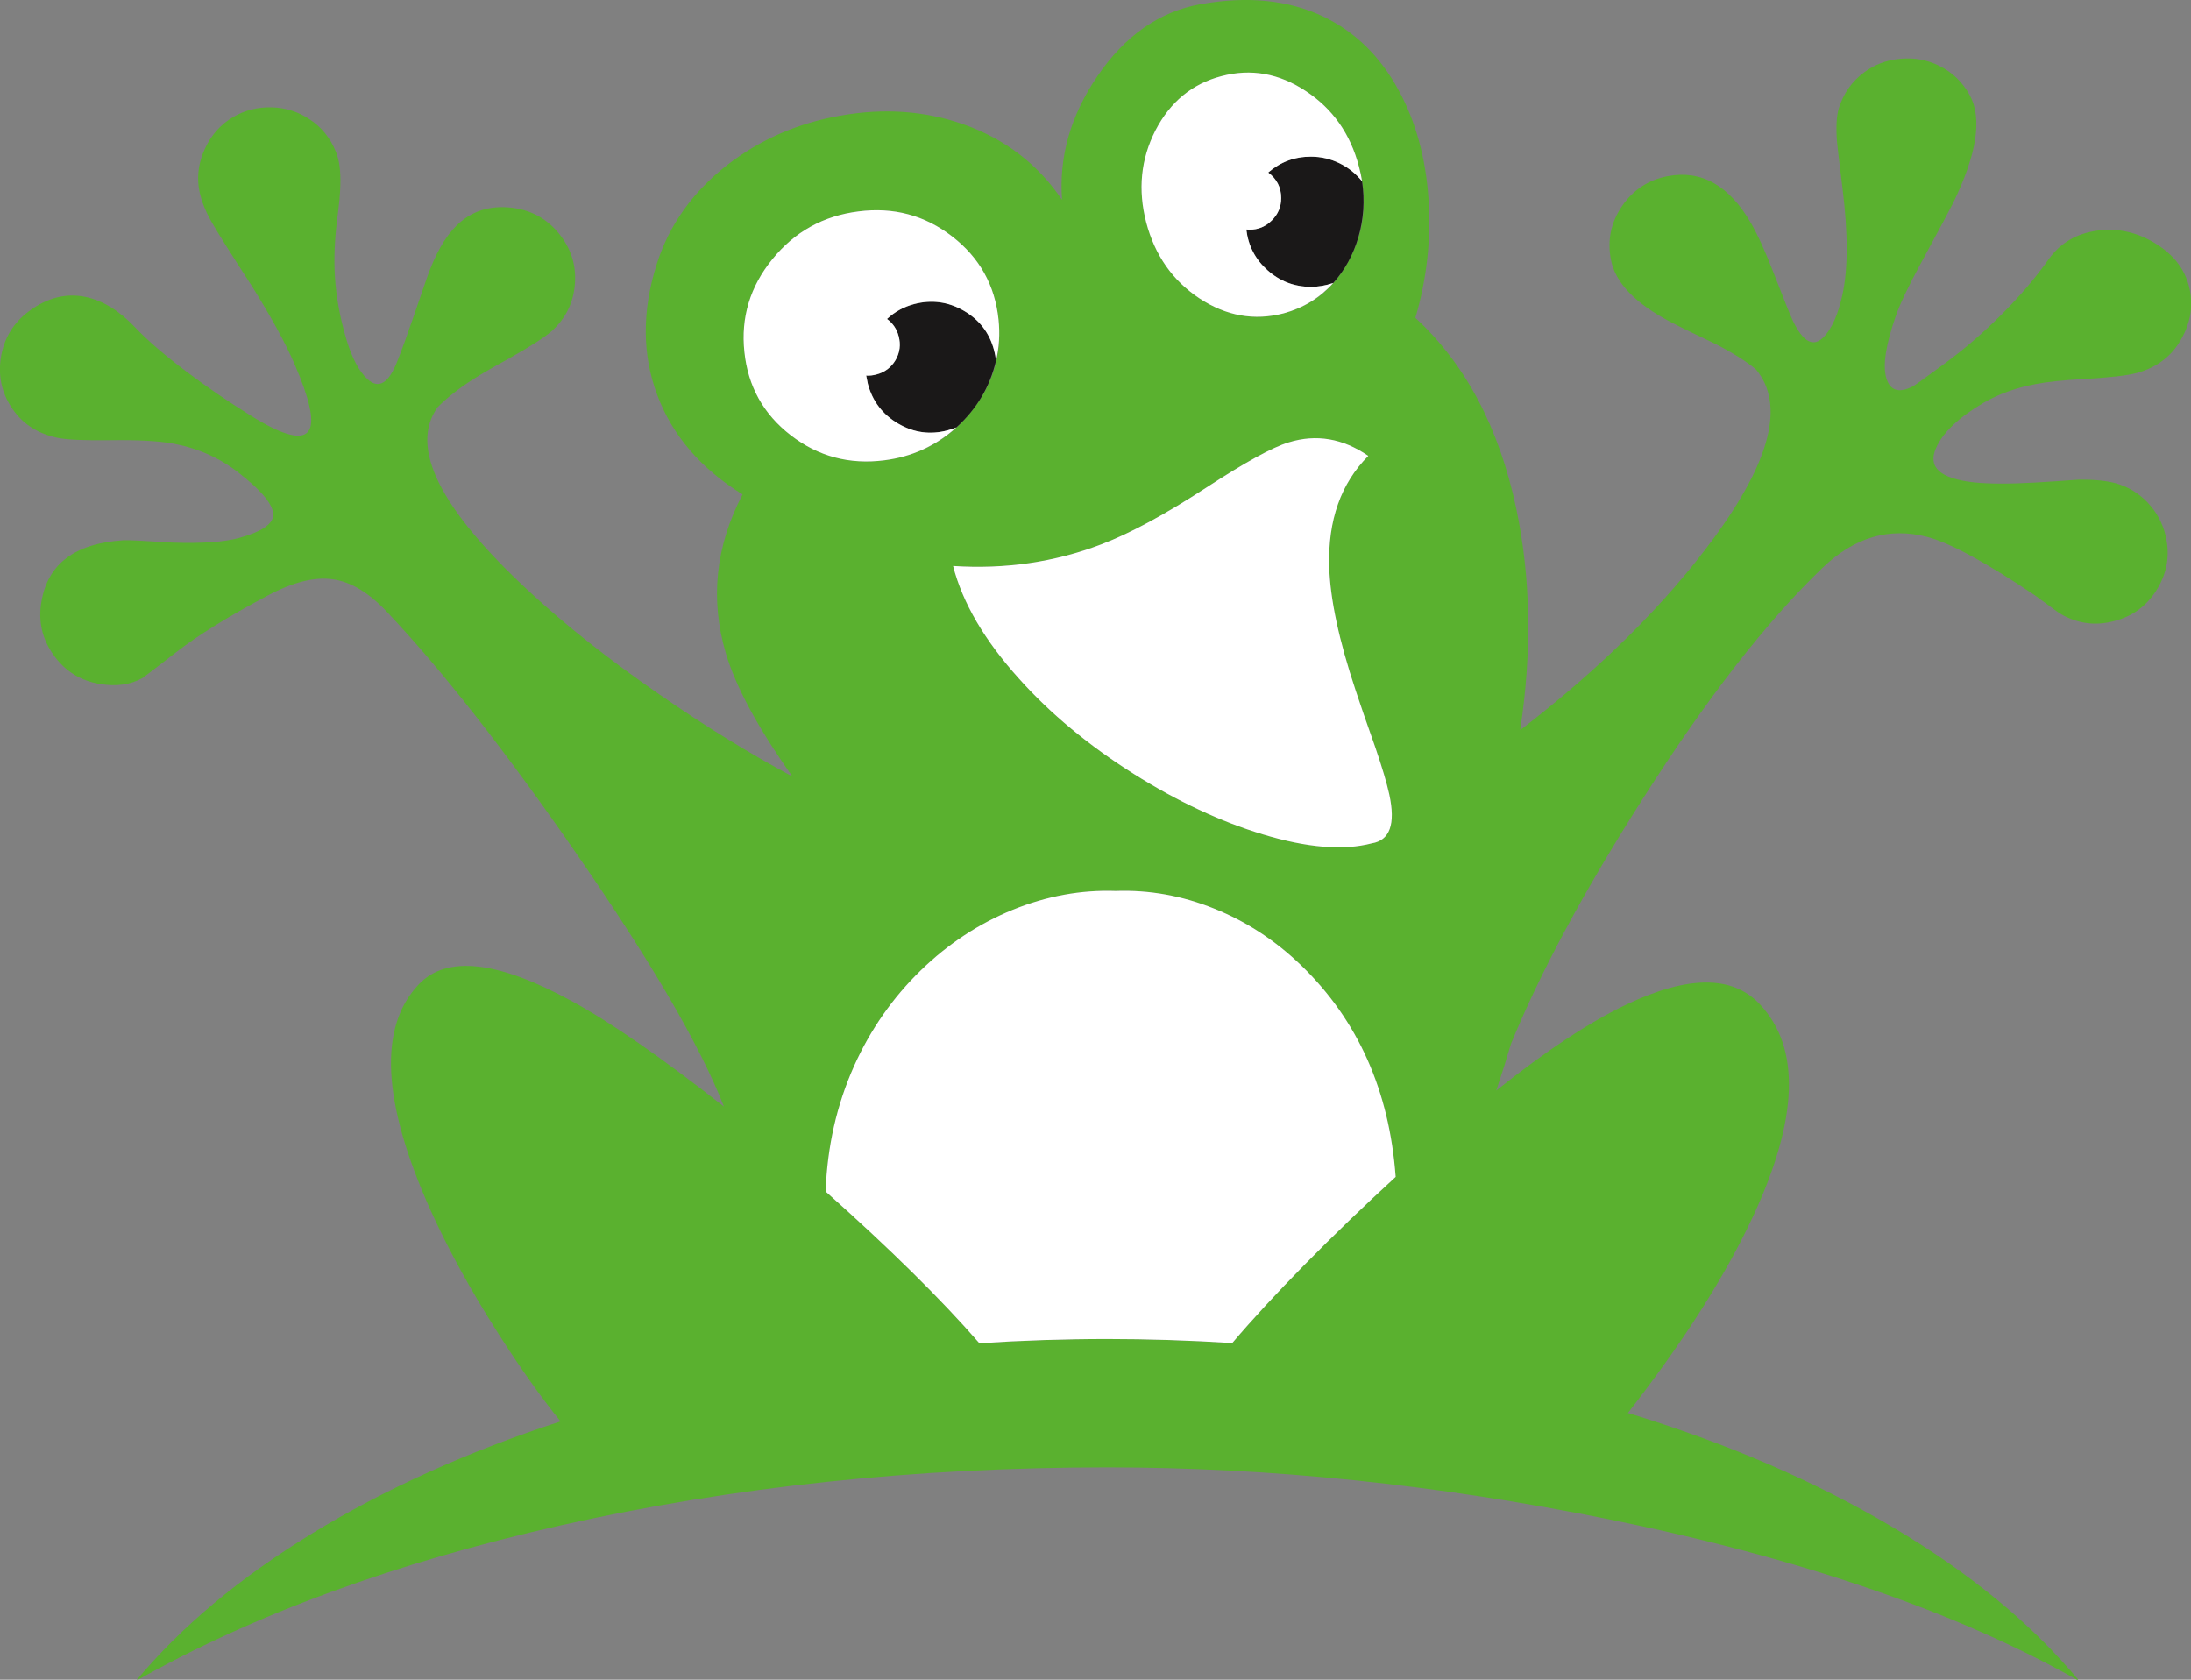 
<svg xmlns="http://www.w3.org/2000/svg" version="1.1" xmlns:xlink="http://www.w3.org/1999/xlink" preserveAspectRatio="none" x="0px" y="0px" width="600px" height="460px" viewBox="0 0 600 460">
<rect x="0" y="0" width="600" height="460" fill="#808080" stroke="none"/>
<defs>
<g id="Froggy_0_Layer0_0_MEMBER_0_MEMBER_0_FILL">
<path fill="#5AB12F" stroke="none" d="
M 679.5 395.15
Q 670.55 379.65 656.65 382.3 648.7 383.85 644.15 390.55 639.6 397.25 641.15 405.2 642.95 414.6 657.45 422.2 661.45 424.3 669.8 428.25 677 431.95 680.9 435.25 692.75 449.55 669.3 481.45 649.4 508.55 616.3 534 621.2 501.65 615.2 473.2 608.15 440.05 587.6 421.1 592.3 405.05 591.2 388.55 590.05 371.6 583 358.75 575.45 344.85 562.4 338.6 548.05 331.75 528.75 335.2 511.85 338.25 500.5 354.95 489.5 371.1 490.85 388.8 480.9 374.1 463.85 368.1 448.05 362.55 430.25 365.7 412.7 368.75 399.2 379.2 384.95 390.3 379.85 406.35 373.75 425.65 380 442.25 386.2 458.85 403.35 469.45 392.2 490.8 398.8 513.05 402.9 526.8 417 546.7 399.1 537.1 380.4 524.1 360 510 345.05 496.15 308.1 462 319.85 445.55 323.85 441.55 329.6 437.9 332.6 435.95 339.25 432.3 348.15 427.3 351.05 424.75 356.5 419.85 357.35 412.7 358.3 404.65 353.3 398.3 348.3 391.95 340.25 390.95 331 389.85 324.95 395.9 320.25 400.55 316.85 410.3 316.8 410.45 313.2 420.9 310.75 428.05 308.85 432.85 305.25 442.15 300.6 437.85 297.15 434.65 294.85 426.95 292.2 418.05 291.7 409.55 291.3 402.6 292.3 394.35 293.15 388.05 293.2 384.8 293.4 379.05 292 375.65 289.7 369.95 284.75 366.7 280.1 363.6 274.4 363.45 268.65 363.3 263.85 366.1 258.7 369.15 256.1 374.8 253.75 379.9 254.4 385.15 255 389.7 257.95 394.85 260.55 399.4 268.95 412.35 276.95 425.15 280.7 433.85 286.7 447.7 284.75 451.65 282.4 456.45 268.65 447.85 259.3 442.05 251.1 435.85 242 429 236.95 423.65 230.6 416.95 223.6 415.4 215.5 413.65 207.9 419.3 201.4 424.15 200.2 432.2 199.05 440.2 203.9 446.7 208.2 452.45 216 454 219.95 454.75 230.45 454.6 241.35 454.45 247.25 455.5 257.4 457.35 265.15 463.35 275.2 471.15 274.8 475.3 274.45 478.9 265.55 481.35 259.45 483.05 247.3 482.65 235.65 481.9 233.85 482 213.95 483.25 211.35 498.8 209.95 506.8 214.65 513.4 219.3 520 227.3 521.35 234 522.5 239 519.75 239.55 519.4 248.2 512.7 257.1 505.75 273.3 497.15 283.7 491.6 291.15 492.7 298.55 493.7 306.05 501.7 328.7 525.7 357.5 567.3 388.35 611.8 398.25 637.1 372.4 616.8 356.55 608.2 326.15 591.6 314.7 603.6 298 621.1 317.85 665.35 325.1 681.45 336.4 699.15 345.3 713.15 353.5 723.3 315.25 735.8 285.55 753.95 255.65 772.2 237.2 794.4 285.45 767.1 353.7 751.75 424.3 735.9 503.3 735.9 570.2 735.9 640.25 750.05 719.35 766.05 769.4 794.4 750.1 771.1 718.25 752.25 686.55 733.45 645.8 721 668.55 691.8 680 667.3 698.8 626.95 681.9 609.05 670.7 597.15 645.5 609.1 630.2 616.35 609.75 632.7 612.15 625.5 613.8 619.85 625.85 590.5 649.75 553 676.2 511.45 699.15 489.5 712.2 477 727.8 481.1 737.15 483.55 757.2 497.05 758 497.6 761.25 500 763.8 501.95 765.15 502.65 771.65 506 778.7 504.2 786.6 502.25 790.75 495.35 794.95 488.4 793 480.55 791.75 475.5 788.1 471.65 784.4 467.8 779.4 466.4 775.65 465.35 769.35 465.4 762.65 465.9 757.3 466.2 746.85 466.8 740.55 466.15 726.6 464.6 730.2 456.7 733 450.35 743.2 444.35 749.4 440.75 757.35 439.25 762.15 438.3 770.75 437.85 781.15 437.25 785.15 436.2 792.75 434.1 796.65 428.05 801.15 421 799.7 413.55 798.2 405.8 790.7 401 783 396.05 774.4 397.2 765.75 398.35 760.95 405.15 755.6 412.7 748.05 420.25 740.45 427.85 732.15 433.9 724.55 439.5 723.75 439.9 718.05 442.75 716.55 437.55 715.05 432.45 719.1 420.75 720.85 415.65 726.05 406.1 733.35 392.65 734.8 389.75 744.65 369.6 739.4 360.1 736.45 354.75 731.1 352.1 726.1 349.6 720.4 350.15 714.7 350.65 710.3 354 705.5 357.65 703.6 363.55 702.6 366.7 703.05 372.85 703.25 375 704.55 385.5 706.9 404.3 704.5 414.95 702.75 422.8 699.55 426.2 695.25 430.85 690.95 421.85 689.95 419.75 685.8 409.05 682.35 400.1 679.5 395.15
M 513.9 395
Q 510.4 381.55 516.4 369.8 522.45 358.05 534.5 354.9 546.6 351.7 557.6 359 568.65 366.25 572.15 379.7 575.7 393.15 569.65 404.9 563.6 416.65 551.55 419.85 539.45 423 528.45 415.75 517.45 408.45 513.9 395
M 530.4 467.55
Q 546.25 457.2 552.9 455.2 564.25 451.7 574.7 458.9 563.45 470.2 564 489.15 564.35 502.45 571.25 523.15 573.05 528.65 576.6 538.65 579.5 547 580.45 551.6 583.1 563.8 575.65 565 564 568.05 545.85 562.55 528.45 557.3 510.5 546 491.95 534.3 479.05 519.9 464.9 504.2 461 489.05 482.45 490.45 501.65 483.1 513.45 478.6 530.4 467.55
M 505.5 578.05
Q 519.3 577.55 532.55 582.9 545.75 588.2 556.35 598.45 579.6 620.95 582.2 656.35 569.1 668.35 557.2 680.45 545.65 692.2 537.45 701.85 519.85 700.75 503.3 700.75 485.85 700.75 468.2 701.9 452.6 683.95 426.1 660.35 426.75 641.95 433.9 625.95 440.65 610.95 452.25 599.7 463.4 588.9 477.35 583.2 491.3 577.55 505.5 578.05
M 460.75 398.8
Q 472 407.5 473.45 421.6 474.95 435.75 465.8 447 456.65 458.25 442.2 460.1 427.8 461.95 416.55 453.25 405.3 444.55 403.85 430.4 402.35 416.3 411.5 405.05 420.65 393.75 435.1 391.95 449.5 390.1 460.75 398.8 Z"/>
</g>

<g id="Froggy_0_Layer0_0_MEMBER_0_MEMBER_1_FILL">
<path fill="#FFFFFF" stroke="none" d="
M 552.9 455.2
Q 546.25 457.2 530.4 467.55 513.45 478.6 501.65 483.1 482.45 490.45 461 489.05 464.9 504.2 479.05 519.9 491.95 534.3 510.5 546 528.45 557.3 545.85 562.55 564 568.05 575.65 565 583.1 563.8 580.45 551.6 579.45 547 576.6 538.65 573.05 528.65 571.25 523.15 564.35 502.45 564 489.15 563.45 470.2 574.7 458.9 564.25 451.7 552.9 455.2 Z"/>
</g>

<g id="Froggy_0_Layer0_0_MEMBER_0_MEMBER_2_FILL">
<path fill="#1A1818" stroke="none" d="
M 472.75 432.85
Q 472.6 431.3 472.25 430.05 470.4 422.9 463.95 419.15 457.55 415.45 450.4 417.3 446.15 418.4 442.9 421.4 445.35 423.2 446.1 426.15 447 429.6 445.25 432.65 443.45 435.7 440 436.6 438.55 437 437.2 436.9
L 437.65 439.15
Q 439.55 446.3 445.95 450.05 452.35 453.8 459.5 451.9 460.45 451.65 461.9 451.1 470.25 443.55 472.75 432.85 Z"/>
</g>

<g id="Froggy_0_Layer0_0_MEMBER_0_MEMBER_3_FILL">
<path fill="#1A1818" stroke="none" d="
M 566.9 378.8
Q 563.15 376.95 559 376.95 552.3 376.95 547.3 381.3 550.85 383.95 550.85 388.3 550.85 391.85 548.3 394.4 545.75 396.95 542.2 396.95 541.6 396.95 541.3 396.9 542.1 403.6 547.1 408.05 552.2 412.6 559 412.6 562.05 412.6 565.1 411.55 569.9 406.2 572 398.95 574.15 391.55 573 383.7 570.45 380.55 566.9 378.8 Z"/>
</g>

<g id="Froggy_0_Layer0_0_MEMBER_0_MEMBER_4_FILL">
<path fill="#FFFFFF" stroke="none" d="
M 532.55 582.9
Q 519.3 577.55 505.5 578.05 491.3 577.55 477.35 583.2 463.4 588.9 452.25 599.7 440.65 610.95 433.9 625.95 426.75 641.95 426.1 660.35 452.6 683.95 468.2 701.9 485.85 700.75 503.3 700.75 519.85 700.75 537.45 701.85 545.65 692.2 557.2 680.45 569.1 668.35 582.2 656.35 579.6 620.95 556.35 598.45 545.75 588.2 532.55 582.9 Z"/>
</g>

<g id="Froggy_0_Layer0_0_MEMBER_0_MEMBER_5_FILL">
<path fill="#FFFFFF" stroke="none" d="
M 473.45 421.6
Q 472 407.5 460.75 398.8 449.5 390.1 435.1 391.95 420.65 393.75 411.5 405.05 402.35 416.3 403.85 430.4 405.3 444.55 416.55 453.25 427.8 461.95 442.2 460.1 453.4 458.7 461.9 451.1 460.45 451.65 459.5 451.9 452.35 453.8 445.95 450.05 439.55 446.3 437.65 439.15
L 437.2 436.9
Q 438.55 437 440 436.6 443.45 435.7 445.25 432.65 447 429.6 446.1 426.15 445.35 423.2 442.9 421.4 446.15 418.4 450.4 417.3 457.55 415.45 463.95 419.15 470.4 422.9 472.25 430.05 472.6 431.3 472.75 432.85 474.05 427.4 473.45 421.6 Z"/>
</g>

<g id="Froggy_0_Layer0_0_MEMBER_1_FILL">
<path fill="#FFFFFF" stroke="none" d="
M 516.4 369.8
Q 510.4 381.55 513.9 395 517.45 408.45 528.45 415.75 539.45 423 551.55 419.85 559.6 417.65 565.1 411.55 562.05 412.6 559 412.6 552.2 412.6 547.1 408.05 542.1 403.6 541.3 396.9
L 542.2 396.95
Q 545.75 396.95 548.3 394.4 550.85 391.85 550.85 388.3 550.85 383.95 547.3 381.3 552.3 376.95 559 376.95 563.15 376.95 566.9 378.8 570.45 380.55 573 383.7 572.75 381.95 572.15 379.7 568.65 366.25 557.6 359 546.6 351.7 534.5 354.9 522.45 358.05 516.4 369.8 Z"/>
</g>
</defs>

<g transform="matrix( 1, 0, 0, 1, 0,0) ">
<g transform="matrix( 1, 0, 0, 1, -200,-334.05) ">
<use xlink:href="#Froggy_0_Layer0_0_MEMBER_0_MEMBER_0_FILL"/>
</g>

<g transform="matrix( 1, 0, 0, 1, -200,-334.05) ">
<use xlink:href="#Froggy_0_Layer0_0_MEMBER_0_MEMBER_1_FILL"/>
</g>

<g transform="matrix( 1, 0, 0, 1, -200,-334.05) ">
<use xlink:href="#Froggy_0_Layer0_0_MEMBER_0_MEMBER_2_FILL"/>
</g>

<g transform="matrix( 1, 0, 0, 1, -200,-334.05) ">
<use xlink:href="#Froggy_0_Layer0_0_MEMBER_0_MEMBER_3_FILL"/>
</g>

<g transform="matrix( 1, 0, 0, 1, -200,-334.05) ">
<use xlink:href="#Froggy_0_Layer0_0_MEMBER_0_MEMBER_4_FILL"/>
</g>

<g transform="matrix( 1, 0, 0, 1, -200,-334.05) ">
<use xlink:href="#Froggy_0_Layer0_0_MEMBER_0_MEMBER_5_FILL"/>
</g>

<g transform="matrix( 1, 0, 0, 1, -200,-334.05) ">
<use xlink:href="#Froggy_0_Layer0_0_MEMBER_1_FILL"/>
</g>
</g>
</svg>
